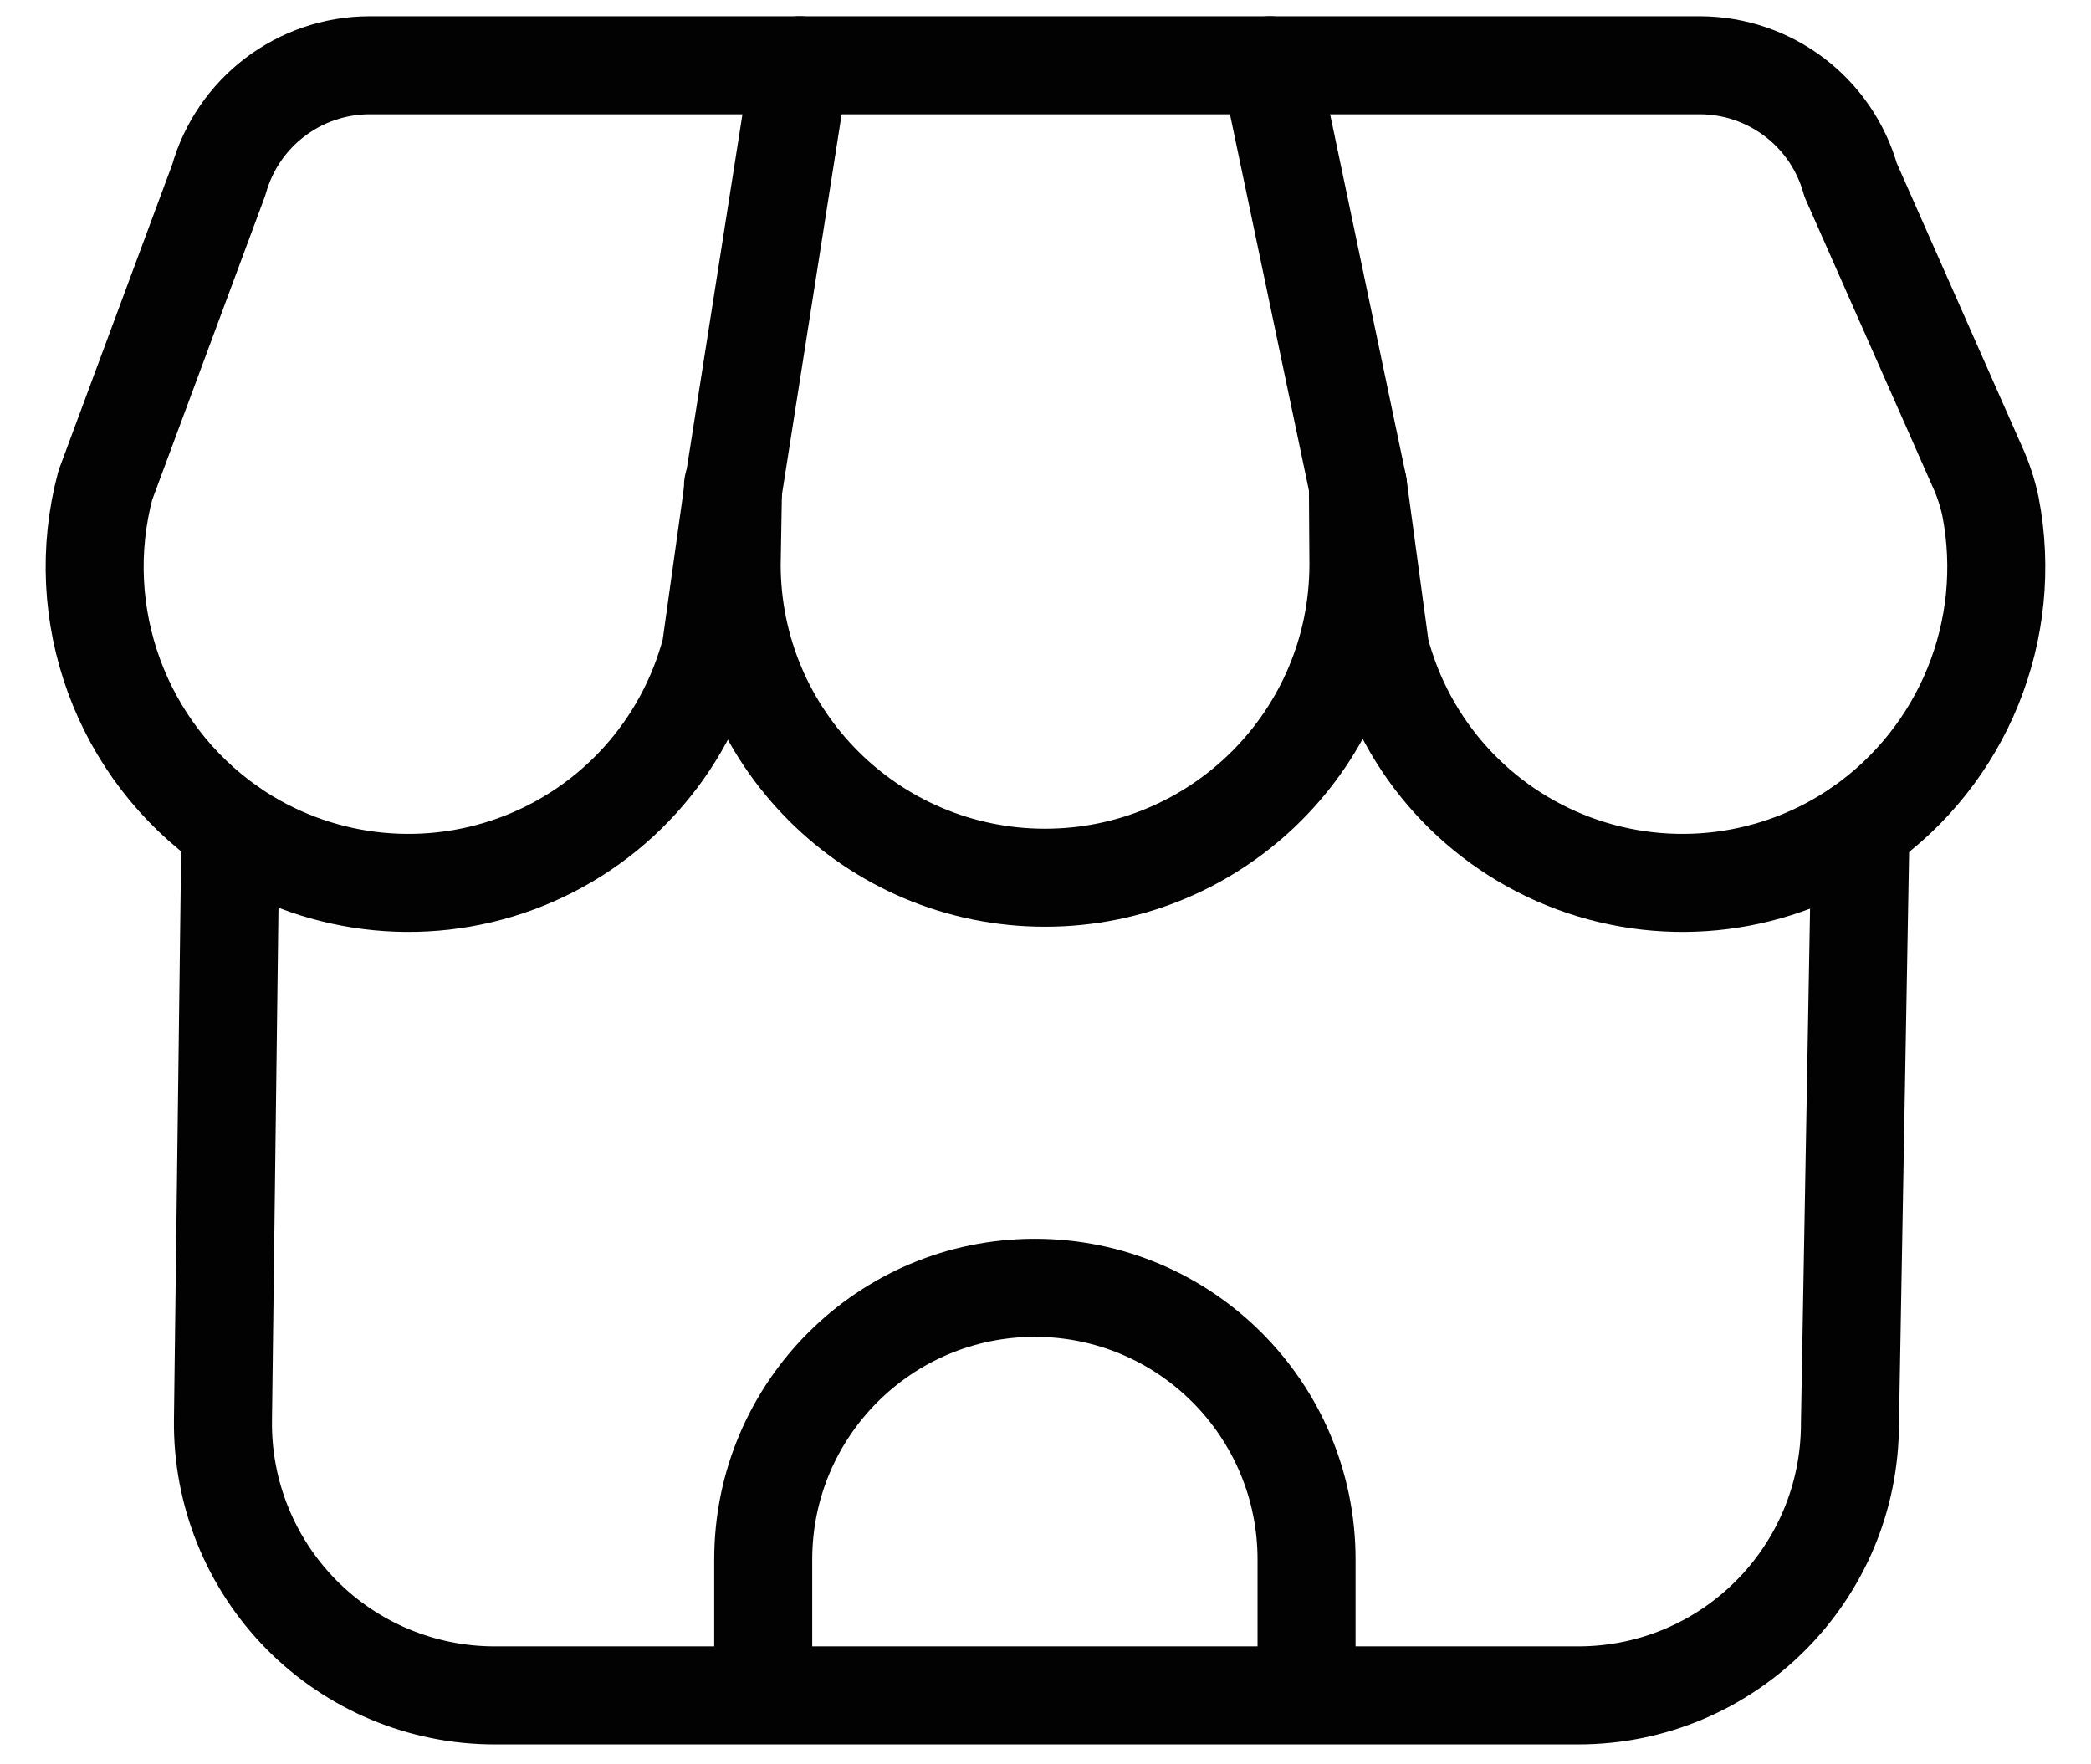 <svg width="32" height="27" viewBox="0 0 32 27" fill="none" xmlns="http://www.w3.org/2000/svg">
    <path fill-rule="evenodd" clip-rule="evenodd" d="M5.653 0.999C4.579 1.002 3.637 1.718 3.348 2.753L1.612 7.426C1.087 9.4 1.853 11.49 3.527 12.659C4.81 13.549 6.447 13.756 7.911 13.214C9.376 12.672 10.483 11.449 10.878 9.938L11.227 7.443L12.239 0.999H5.653Z" stroke="#020202" stroke-width="1.5" stroke-linecap="round" stroke-linejoin="round"/>
    <path fill-rule="evenodd" clip-rule="evenodd" d="M26.016 0.999C27.09 1.002 28.032 1.718 28.321 2.753L30.255 7.129C30.347 7.329 30.417 7.538 30.462 7.753C30.827 9.638 30.047 11.56 28.473 12.659C27.19 13.549 25.553 13.756 24.089 13.214C22.624 12.672 21.517 11.449 21.122 9.938L20.781 7.426L19.432 0.999H26.016Z" stroke="#020202" stroke-width="1.5" stroke-linecap="round" stroke-linejoin="round"/>
    <path d="M12.239 0.249C11.825 0.249 11.489 0.584 11.489 0.999C11.489 1.413 11.825 1.749 12.239 1.749V0.249ZM19.432 1.749C19.846 1.749 20.182 1.413 20.182 0.999C20.182 0.584 19.846 0.249 19.432 0.249V1.749ZM11.968 7.439C11.975 7.025 11.645 6.684 11.231 6.677C10.817 6.67 10.476 6.999 10.468 7.414L11.968 7.439ZM11.197 8.636L10.447 8.624V8.636H11.197ZM20.789 8.636H21.539L21.539 8.631L20.789 8.636ZM21.531 7.421C21.528 7.007 21.19 6.674 20.776 6.677C20.362 6.679 20.028 7.017 20.031 7.432L21.531 7.421ZM4.277 12.668C4.282 12.254 3.95 11.914 3.536 11.909C3.122 11.904 2.782 12.235 2.777 12.649L4.277 12.668ZM3.412 21.737L2.662 21.728L2.662 21.728L3.412 21.737ZM4.612 24.709L5.146 24.182H5.146L4.612 24.709ZM7.57 25.945V25.195H7.57L7.57 25.945ZM11.678 26.695C12.092 26.695 12.428 26.359 12.428 25.945C12.428 25.53 12.092 25.195 11.678 25.195V26.695ZM29.223 12.672C29.23 12.258 28.9 11.916 28.486 11.909C28.072 11.902 27.73 12.231 27.723 12.646L29.223 12.672ZM28.311 21.787L27.561 21.774V21.787H28.311ZM19.995 25.195C19.581 25.195 19.245 25.53 19.245 25.945C19.245 26.359 19.581 26.695 19.995 26.695V25.195ZM10.93 25.945C10.93 26.359 11.266 26.695 11.68 26.695C12.094 26.695 12.43 26.359 12.43 25.945H10.93ZM19.245 25.945C19.245 26.359 19.581 26.695 19.995 26.695C20.41 26.695 20.745 26.359 20.745 25.945H19.245ZM11.68 25.195C11.266 25.195 10.93 25.531 10.93 25.945C10.93 26.359 11.266 26.695 11.68 26.695V25.195ZM19.995 26.695C20.41 26.695 20.745 26.359 20.745 25.945C20.745 25.531 20.41 25.195 19.995 25.195V26.695ZM12.239 1.749H19.432V0.249H12.239V1.749ZM10.468 7.414L10.448 8.624L11.947 8.649L11.968 7.439L10.468 7.414ZM10.447 8.636C10.447 11.699 12.931 14.182 15.993 14.182V12.682C13.759 12.682 11.947 10.871 11.947 8.636H10.447ZM15.993 14.182C19.056 14.182 21.539 11.699 21.539 8.636H20.039C20.039 10.871 18.228 12.682 15.993 12.682V14.182ZM21.539 8.631L21.531 7.421L20.031 7.432L20.039 8.642L21.539 8.631ZM2.777 12.649L2.662 21.728L4.162 21.747L4.277 12.668L2.777 12.649ZM2.662 21.728C2.647 23.04 3.157 24.303 4.079 25.237L5.146 24.182C4.506 23.534 4.151 22.657 4.162 21.746L2.662 21.728ZM4.079 25.237C5.001 26.17 6.258 26.695 7.57 26.695L7.57 25.195C6.659 25.195 5.786 24.83 5.146 24.182L4.079 25.237ZM7.57 26.695H11.678V25.195H7.57V26.695ZM27.723 12.646L27.561 21.774L29.061 21.8L29.223 12.672L27.723 12.646ZM27.561 21.787C27.561 23.669 26.035 25.195 24.153 25.195V26.695C26.863 26.695 29.061 24.497 29.061 21.787H27.561ZM24.153 25.195H19.995V26.695H24.153V25.195ZM12.43 25.945V23.866H10.93V25.945H12.43ZM12.43 23.866C12.43 21.984 13.956 20.458 15.838 20.458V18.958C13.127 18.958 10.93 21.155 10.93 23.866H12.43ZM15.838 20.458C17.72 20.458 19.245 21.984 19.245 23.866H20.745C20.745 21.155 18.548 18.958 15.838 18.958V20.458ZM19.245 23.866V25.945H20.745V23.866H19.245ZM11.68 26.695H19.995V25.195H11.68V26.695Z" fill="#020202"/>
</svg>

